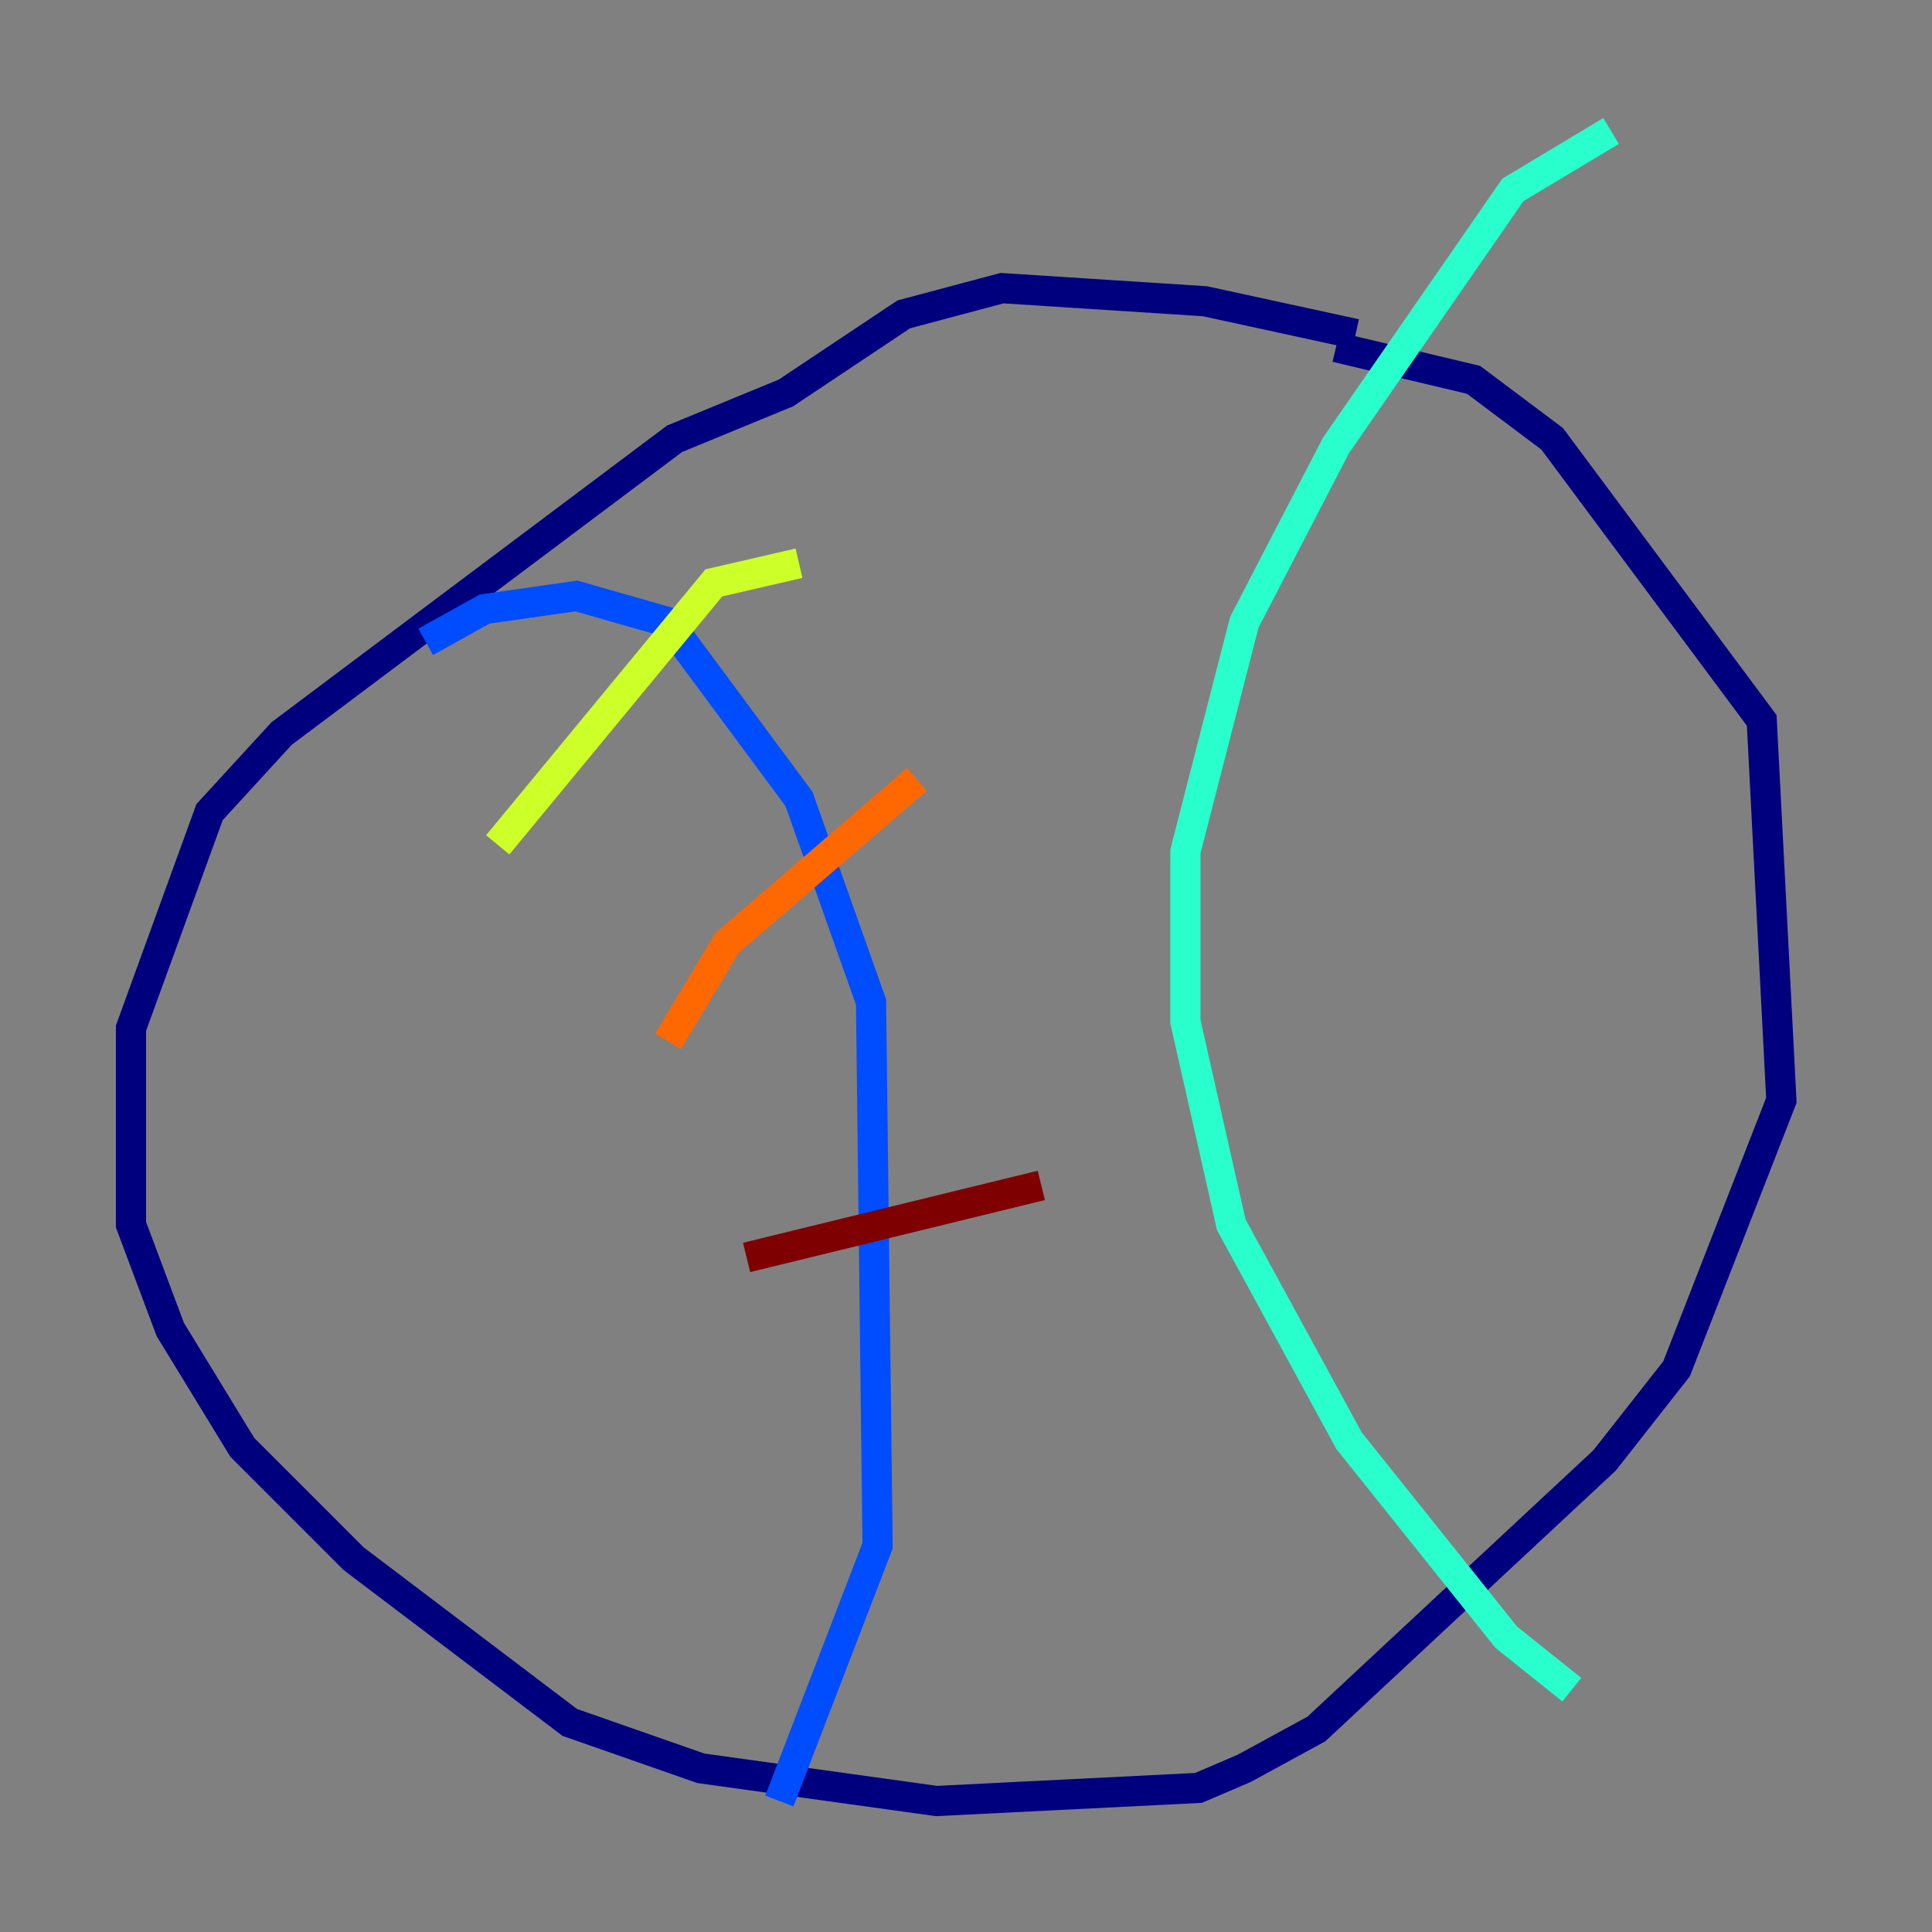 <?xml version="1.0" encoding="utf-8" ?>
<svg baseProfile="tiny" height="128" version="1.2" viewBox="0,0,128,128" width="128" xmlns="http://www.w3.org/2000/svg" xmlns:ev="http://www.w3.org/2001/xml-events" xmlns:xlink="http://www.w3.org/1999/xlink"><rect x="0" y="0" width="128" height="128" fill="#808080" stroke="none"/><defs /><polyline fill="none" points="89.817,22.129 79.837,19.959 66.386,19.091 59.878,20.827 52.068,26.034 44.691,29.071 18.658,48.597 13.885,53.803 8.678,68.122 8.678,81.139 11.281,88.081 16.054,95.891 23.43,103.268 37.749,114.115 46.427,117.153 62.047,119.322 79.403,118.454 82.441,117.153 87.214,114.549 106.305,96.759 111.078,90.685 118.02,72.895 116.719,47.729 102.834,29.071 97.627,25.166 88.515,22.997" stroke="#00007f" stroke-width="2" /><polyline fill="none" points="28.203,42.522 32.108,40.352 38.183,39.485 44.258,41.22 52.936,52.936 57.709,66.386 58.142,102.4 51.634,119.322" stroke="#004cff" stroke-width="2" /><polyline fill="none" points="106.739,8.678 100.231,12.583 88.515,29.505 82.441,41.22 78.536,56.407 78.536,67.688 81.573,81.139 89.383,95.458 99.797,108.475 104.136,111.946" stroke="#29ffcd" stroke-width="2" /><polyline fill="none" points="32.976,55.973 47.295,38.617 52.936,37.315" stroke="#cdff29" stroke-width="2" /><polyline fill="none" points="44.258,68.99 48.163,62.481 60.746,51.634" stroke="#ff6700" stroke-width="2" /><polyline fill="none" points="49.464,83.308 68.99,78.536" stroke="#7f0000" stroke-width="2" /></svg>
